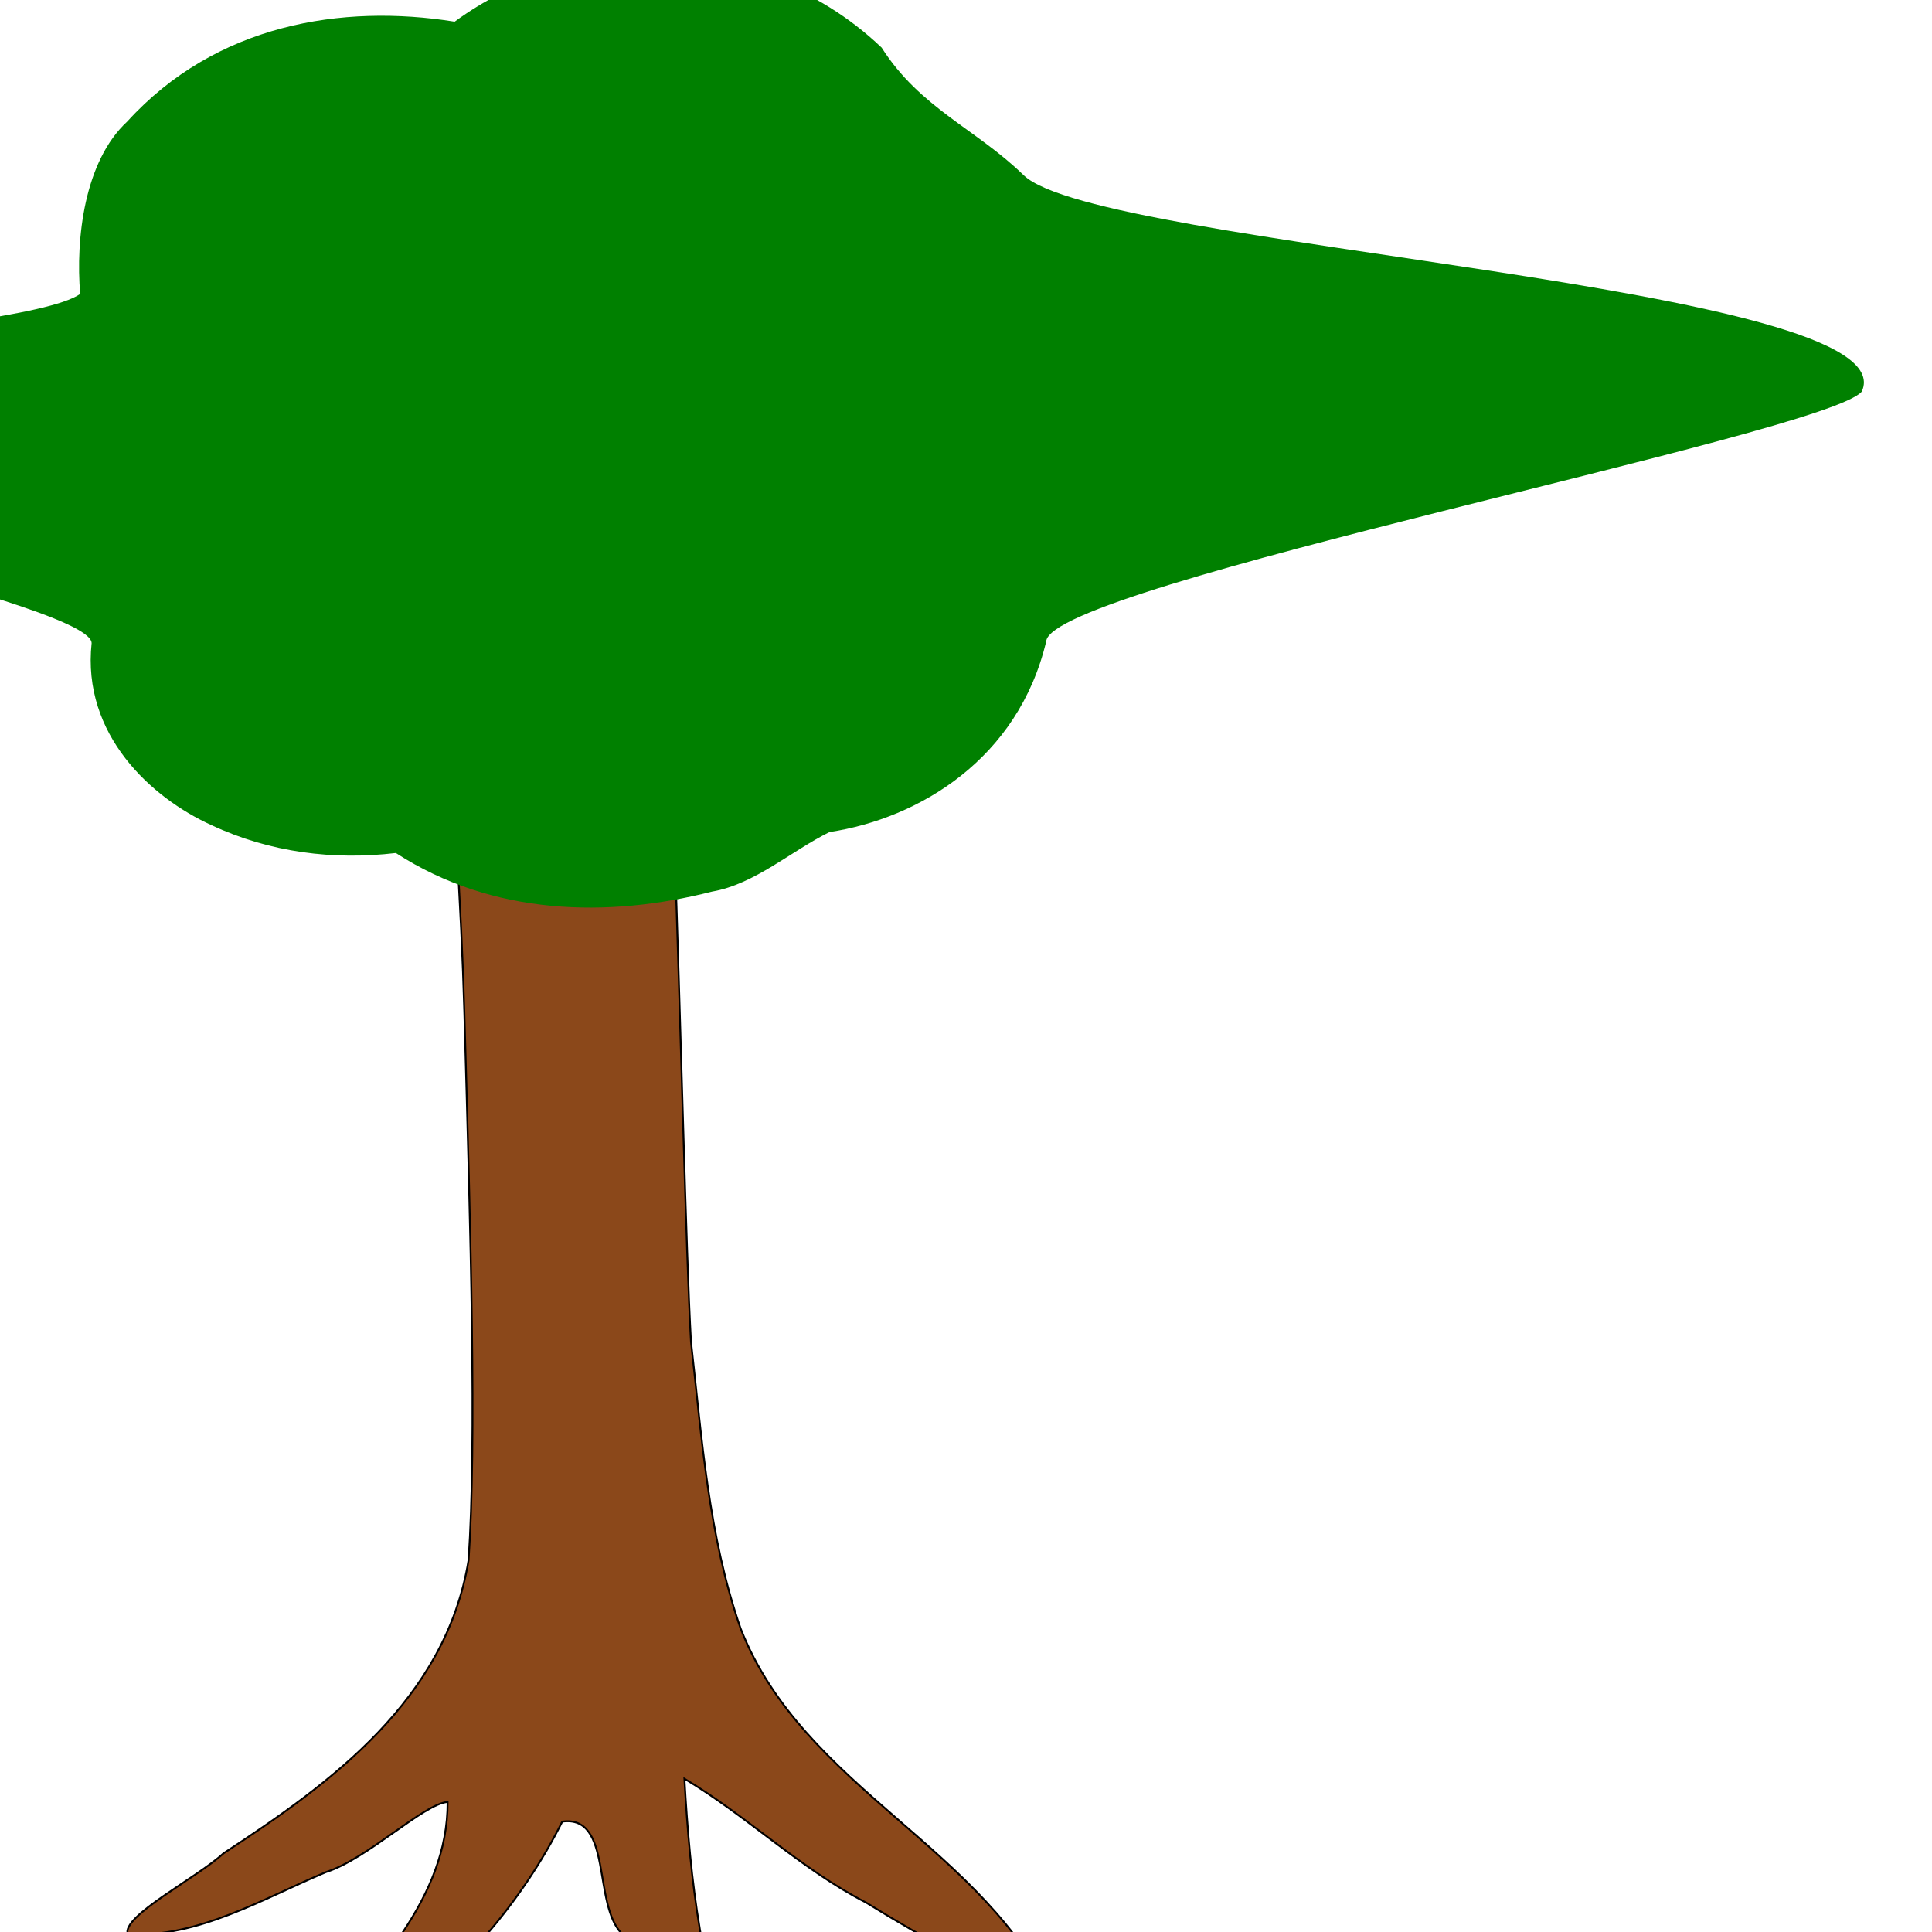 <?xml version="1.0" encoding="UTF-8" standalone="no"?>
<!-- Created with Inkscape (http://www.inkscape.org/) -->

<svg
   xmlns:dc="http://purl.org/dc/elements/1.1/"
   xmlns:cc="http://creativecommons.org/ns#"
   xmlns:rdf="http://www.w3.org/1999/02/22-rdf-syntax-ns#"
   xmlns:svg="http://www.w3.org/2000/svg"
   xmlns="http://www.w3.org/2000/svg"
   xmlns:sodipodi="http://sodipodi.sourceforge.net/DTD/sodipodi-0.dtd"
   xmlns:inkscape="http://www.inkscape.org/namespaces/inkscape"
   width="1000"
   height="1000"
   id="svg3009"
   version="1.1"
   inkscape:version="0.48.2 r9819"
   sodipodi:docname="tree_frame1.svg">
  <defs
     id="defs3011" />
  <sodipodi:namedview
     id="base"
     pagecolor="#ffffff"
     bordercolor="#666666"
     borderopacity="1.0"
     inkscape:pageopacity="0.0"
     inkscape:pageshadow="2"
     inkscape:zoom="0.5"
     inkscape:cx="500"
     inkscape:cy="500"
     inkscape:document-units="px"
     inkscape:current-layer="layer1"
     showgrid="false"
     units="px"
     inkscape:window-width="942"
     inkscape:window-height="987"
     inkscape:window-x="0"
     inkscape:window-y="0"
     inkscape:window-maximized="1" />
  <g
     inkscape:label="Layer 1"
     inkscape:groupmode="layer"
     id="layer1"
     transform="translate(0,-52.367)">
    <path
       style="fill:#8b481a;fill-opacity:1;stroke:#000000;stroke-width:0.957px;stroke-linecap:butt;stroke-linejoin:miter;stroke-opacity:1"
       d="M 215.925,258.368 C 223.194,320.275 237.258,467.454 240.32,575.647 243.665,693.864 246.747,797.966 242.521,859.947 230.65,932.089 171.79,974.961 115.672,1011.67 101.882,1024.425 62.569,1044.229 66.136,1053.605 102.672,1055.355 135.908,1035.2 168.787,1021.346 190.237,1014.502 219.293,986.017 231.688,985.061 231.783,1035.805 192.569,1071.61 165.559,1109.075 148.397,1145.405 190.323,1108.575 201.362,1101.114 238.066,1073.112 269.927,1037.435 291.017,995.246 317.167,991.717 306.667,1037.796 321.832,1053.202 334.472,1083.523 355.563,1110.733 383.572,1126.887 363.013,1078.514 357.235,1025.314 354.25,973.023 386.796,992.439 414.396,1019.713 448.205,1037.089 479.718,1056.574 512.326,1074.204 546.092,1089.077 510.417,1008.404 415.804,978.343 383.327,895.234 366.577,846.863 363.351,797.183 357.657,746.809 355.044,701.409 352.395,581.701 348.887,484.289 345.38,386.878 360.486,288.872 360.153,243.407 314.159,247.591 261.919,254.184 215.925,258.368 z"
       id="path2991"
       inkscape:connector-curvature="0"
       sodipodi:nodetypes="cscccccccccccccccscc" />
    <path
       style="fill:#008000;fill-opacity:1;stroke:#000000;stroke-width:0;stroke-miterlimit:4;stroke-opacity:1;stroke-dasharray:none"
       d="M 337.851,30.583 C 302.296,30.62 266.321,40.876 235.323,63.585 177.058,54.248 111.78,64.788 65.839,115.282 43.593,135.84 39.1,176.094 41.501,204.514 8.882,227.195 -271.862,234.341 -252.073,278.432 -247.191,306.349 46.577,362.647 47.426,385.219 42.319,432.701 78.42,465.377 109.334,479.407 139.739,493.678 172.748,497.69 204.891,493.879 254.948,526.305 314.473,527.658 368.567,513.859 390.718,510.031 409.767,492.636 429.377,483.042 475.62,476.018 527.011,445.313 541.525,384.295 543.745,355.068 945.453,277.001 963.655,255.044 988.979,199.929 568.62,180.527 529.879,143.088 505.292,119.138 476.258,108.321 456.338,77.019 422.492,44.791 379.646,30.654 337.851,30.583 z"
       id="path3773"
       inkscape:connector-curvature="0"
       sodipodi:nodetypes="ccccccccccccccc" />
  </g>
</svg>

